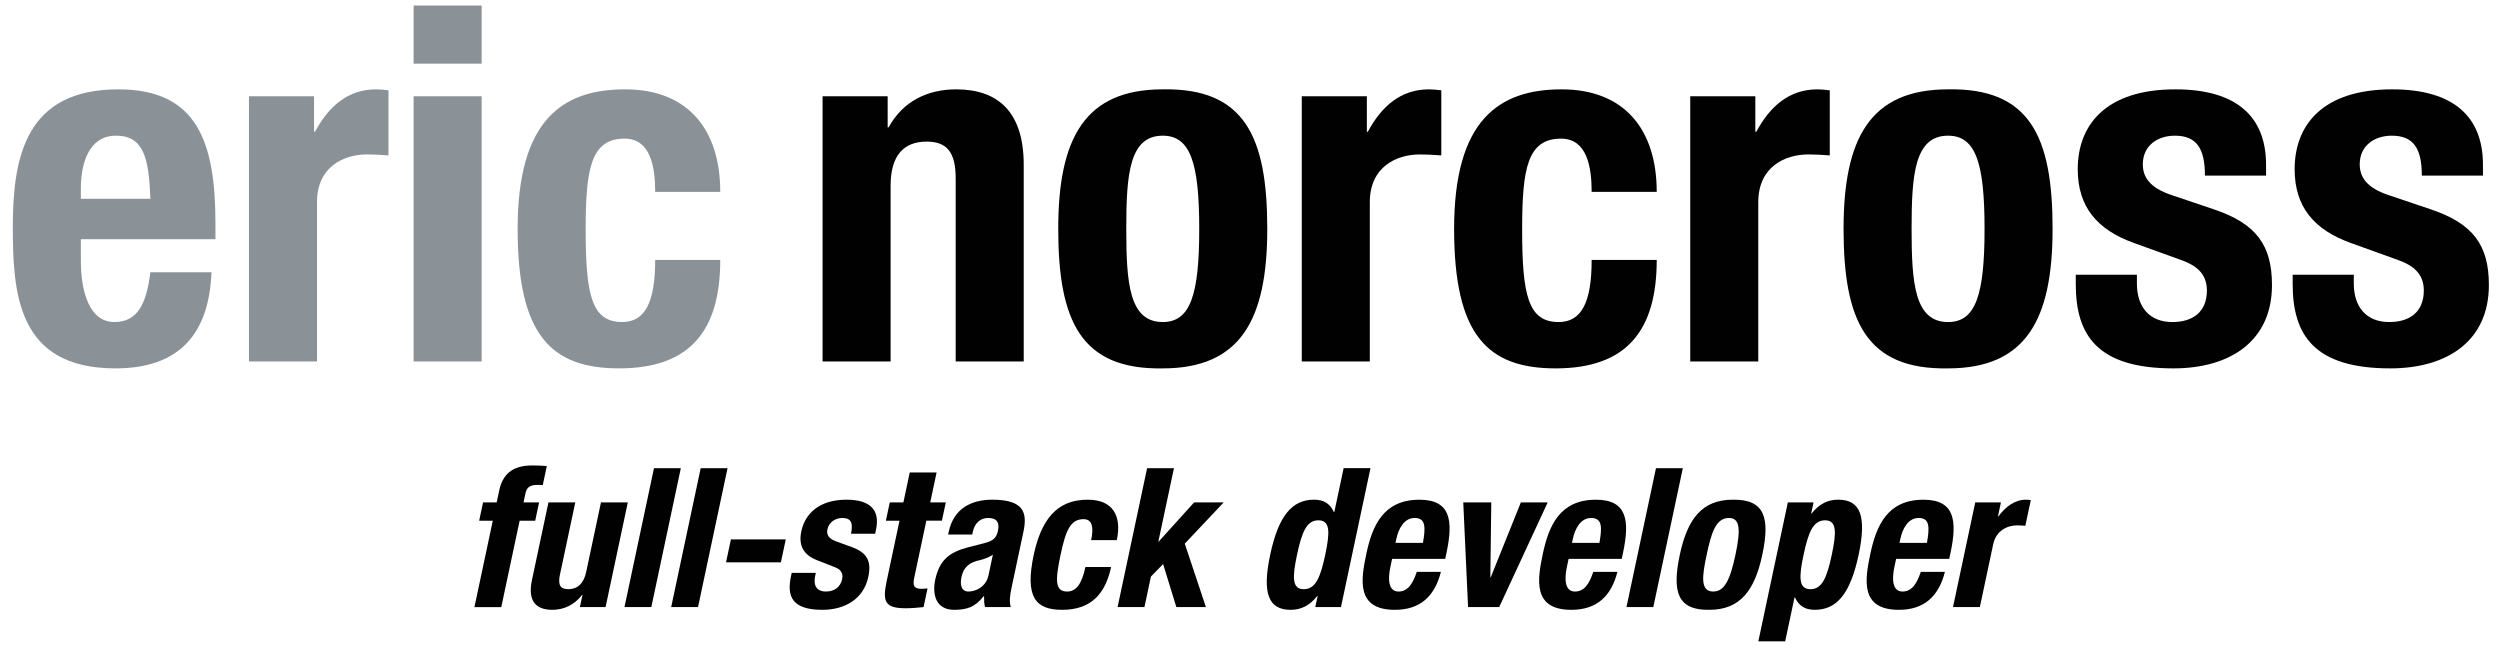 <svg xmlns="http://www.w3.org/2000/svg" viewBox="0 0 390.369 101.681">
<g>
	<g>
		<path fill="#010101" d="M76.948,81.307h-2.127l0.607-2.855h2.126l0.394-1.854c0.626-2.946,2.503-3.919,5.207-3.919
			c0.76,0,1.482,0.03,2.229,0.092l-0.633,2.977c-0.267-0.03-0.54-0.03-0.813-0.03c-1.185,0-1.688,0.365-1.888,1.307l-0.303,1.428
			h2.43l-0.607,2.855h-2.43l-2.866,13.489h-4.192L76.948,81.307z"/>
		<path fill="#010101" d="M90.957,92.882h-0.061c-1.223,1.61-2.897,2.34-4.659,2.34c-2.613,0-3.859-1.429-3.175-4.648l2.576-12.122
			h4.192l-2.395,11.271c-0.349,1.641,0.062,2.278,1.308,2.278c1.428,0,2.405-0.881,2.792-2.704l2.304-10.846h4.192L94.56,94.796
			h-4.01L90.957,92.882z"/>
		<path fill="#010101" d="M102.119,73.104h4.193l-4.609,21.691H97.51L102.119,73.104z"/>
		<path fill="#010101" d="M109.411,73.104h4.193l-4.609,21.691h-4.192L109.411,73.104z"/>
		<path fill="#010101" d="M122.696,84.224l-0.761,3.585h-8.567l0.762-3.585H122.696z"/>
		<path fill="#010101" d="M127.391,89.449l-0.116,0.547c-0.304,1.428,0.256,2.369,1.684,2.369c1.276,0,2.262-0.638,2.54-1.944
			c0.226-1.063-0.37-1.549-1.125-1.853l-2.721-1.063c-2.135-0.82-3.016-2.248-2.526-4.558c0.575-2.703,2.747-4.921,7.061-4.921
			c3.797,0,5.229,1.701,4.603,4.647l-0.142,0.669h-3.767c0.349-1.641,0.037-2.461-1.331-2.461c-1.063,0-2.104,0.607-2.349,1.762
			c-0.167,0.79,0.116,1.458,1.417,1.914l2.341,0.851c2.456,0.881,3.144,2.218,2.621,4.679c-0.729,3.433-3.643,5.135-7.167,5.135
			c-4.709,0-5.576-2.066-4.912-5.195l0.123-0.577H127.391z"/>
		<path fill="#010101" d="M142.056,73.772h4.192l-0.994,4.679h2.43l-0.607,2.855h-2.43l-1.878,8.841
			c-0.271,1.276-0.107,1.793,1.108,1.793c0.334,0,0.675-0.03,0.955-0.062l-0.62,2.917c-0.931,0.091-1.801,0.183-2.773,0.183
			c-3.281,0-3.675-1.003-2.972-4.314l1.988-9.357h-2.127l0.607-2.855h2.126L142.056,73.772z"/>
		<path fill="#010101" d="M148.049,83.464l0.084-0.395c0.8-3.768,3.654-5.043,6.813-5.043c4.982,0,5.485,2.065,4.859,5.013
			l-1.826,8.598c-0.323,1.519-0.38,2.218-0.155,3.159h-4.01c-0.164-0.517-0.15-1.154-0.155-1.701h-0.061
			c-1.333,1.701-2.609,2.127-4.614,2.127c-2.916,0-3.42-2.491-2.955-4.679c0.652-3.068,2.162-4.314,5.216-5.104l2.505-0.638
			c1.316-0.334,1.845-0.82,2.078-1.914c0.265-1.245-0.121-2.005-1.519-2.005c-1.276,0-2.125,0.851-2.396,2.127l-0.097,0.455H148.049
			z M155.034,86.624c-0.667,0.425-1.424,0.698-1.967,0.82c-1.779,0.364-2.622,1.185-2.931,2.643
			c-0.265,1.246-0.028,2.278,1.096,2.278s2.737-0.729,3.118-2.521L155.034,86.624z"/>
		<path fill="#010101" d="M170.376,84.345c0.335-1.579,0.393-3.28-1.187-3.28c-2.066,0-2.787,1.822-3.588,5.59
			c-0.858,4.04-0.849,5.711,1.035,5.711c1.397,0,2.287-1.185,2.849-3.828h4.01c-0.91,4.284-3.212,6.685-7.648,6.685
			c-4.192,0-5.826-2.036-4.432-8.598c1.426-6.715,4.591-8.598,8.449-8.598s5.341,2.46,4.521,6.318H170.376z"/>
		<path fill="#010101" d="M183.31,73.104l-2.434,11.453h0.061l5.52-6.106h4.618l-6.077,6.44l3.303,9.904h-4.618l-2.067-6.714
			l-1.901,1.944l-1.014,4.77h-4.192l4.608-21.691H183.31z"/>
		<path fill="#010101" d="M205.748,93.064h-0.061c-1.234,1.519-2.524,2.157-4.165,2.157c-3.433,0-4.477-2.522-3.186-8.598
			c1.291-6.076,3.406-8.598,6.839-8.598c1.58,0,2.508,0.638,3.111,1.944h0.061l1.458-6.866h4.193l-4.609,21.691h-4.01
			L205.748,93.064z M203.573,92.001c1.854,0,2.605-1.823,3.36-5.377c0.755-3.555,0.778-5.378-1.075-5.378
			c-1.823,0-2.575,1.823-3.33,5.378C201.773,90.178,201.75,92.001,203.573,92.001z"/>
		<path fill="#010101" d="M217.374,87.262l-0.277,1.307c-0.407,1.913-0.291,3.797,1.259,3.797c1.397,0,2.201-1.063,2.87-3.068h3.767
			c-0.958,3.798-3.233,5.925-7.183,5.925c-6.076,0-5.325-4.679-4.46-8.75c0.929-4.375,2.645-8.445,8.295-8.445
			c4.891,0,5.288,3.28,4.223,8.293l-0.2,0.942H217.374z M222.187,84.771c0.438-2.491,0.431-3.889-1.3-3.889
			c-1.671,0-2.525,1.731-2.848,3.251l-0.136,0.638H222.187z"/>
		<path fill="#010101" d="M237.477,78.451h4.192l-7.574,16.345h-4.861l-0.75-16.345h4.375l-0.146,11.696h0.061L237.477,78.451z"/>
		<path fill="#010101" d="M244.934,87.262l-0.277,1.307c-0.407,1.913-0.291,3.797,1.259,3.797c1.397,0,2.201-1.063,2.87-3.068h3.767
			c-0.958,3.798-3.233,5.925-7.183,5.925c-6.076,0-5.325-4.679-4.46-8.75c0.929-4.375,2.645-8.445,8.295-8.445
			c4.891,0,5.288,3.28,4.223,8.293l-0.2,0.942H244.934z M249.747,84.771c0.438-2.491,0.431-3.889-1.3-3.889
			c-1.671,0-2.525,1.731-2.848,3.251l-0.136,0.638H249.747z"/>
		<path fill="#010101" d="M258.577,73.104h4.193l-4.609,21.691h-4.192L258.577,73.104z"/>
		<path fill="#010101" d="M270.566,78.026c5.062-0.092,5.821,2.916,4.614,8.598c-1.188,5.59-3.467,8.598-8.268,8.598
			c-5.062,0.091-5.821-2.917-4.614-8.598C263.486,81.033,265.766,78.026,270.566,78.026z M267.52,92.365
			c1.701,0,2.603-1.671,3.468-5.741c0.865-4.071,0.673-5.742-1.028-5.742c-2.066,0-2.758,2.4-3.468,5.742
			S265.454,92.365,267.52,92.365z"/>
		<path fill="#010101" d="M279.167,78.451h4.011l-0.368,1.731h0.061c1.234-1.519,2.524-2.156,4.165-2.156
			c3.433,0,4.477,2.521,3.187,8.598c-1.291,6.075-3.407,8.598-6.84,8.598c-1.58,0-2.508-0.639-3.111-1.944h-0.061l-1.459,6.865
			h-4.192L279.167,78.451z M282.7,92.001c1.822,0,2.574-1.823,3.329-5.377c0.756-3.555,0.778-5.378-1.045-5.378
			c-1.853,0-2.604,1.823-3.359,5.378C280.869,90.178,280.846,92.001,282.7,92.001z"/>
		<path fill="#010101" d="M296.074,87.262l-0.277,1.307c-0.407,1.913-0.29,3.797,1.259,3.797c1.397,0,2.201-1.063,2.87-3.068h3.767
			c-0.958,3.798-3.233,5.925-7.183,5.925c-6.076,0-5.325-4.679-4.46-8.75c0.93-4.375,2.645-8.445,8.296-8.445
			c4.891,0,5.287,3.28,4.223,8.293l-0.2,0.942H296.074z M300.886,84.771c0.438-2.491,0.432-3.889-1.3-3.889
			c-1.671,0-2.525,1.731-2.848,3.251l-0.136,0.638H300.886z"/>
		<path fill="#010101" d="M308.43,78.451h4.01l-0.465,2.188h0.062c1.186-1.58,2.59-2.612,4.322-2.612c0.242,0,0.51,0.03,0.746,0.061
			l-0.852,4.01c-0.42-0.03-0.869-0.061-1.295-0.061c-1.457,0-3.26,0.76-3.725,2.947l-2.084,9.812h-4.193L308.43,78.451z"/>
	</g>
	<g>
		<path fill="#8A9298" d="M12.625,37.351v3.31c0,4.85,1.309,9.623,5.234,9.623c3.541,0,5.004-2.694,5.62-7.775h9.546
			c-0.385,9.623-5.004,15.012-15.011,15.012c-15.396,0-16.012-11.855-16.012-22.171c0-11.085,2.155-21.4,16.474-21.4
			c12.394,0,15.166,8.314,15.166,21.016v2.386H12.625z M23.479,31.039c-0.231-6.312-1-9.854-5.389-9.854
			c-4.234,0-5.465,4.388-5.465,8.237v1.616H23.479z"/>
		<path fill="#8A9298" d="M38.875,15.027h10.162v5.542h0.154c2.155-4.003,5.158-6.62,9.546-6.62c0.616,0,1.309,0.077,1.924,0.154
			v10.162c-1.078-0.077-2.232-0.154-3.31-0.154c-3.695,0-7.852,1.925-7.852,7.467v24.865H38.875V15.027z"/>
		<path fill="#8A9298" d="M64.585,0.862h10.624v9.084H64.585V0.862z M64.585,15.027h10.624v41.416H64.585V15.027z"/>
		<path fill="#8A9298" d="M102.305,29.961c0-4.003-0.77-8.314-4.773-8.314c-5.234,0-6.081,4.619-6.081,14.165
			c0,10.238,0.924,14.473,5.696,14.473c3.541,0,5.158-3.002,5.158-9.7h10.162c0,10.854-4.542,16.936-15.781,16.936
			c-10.623,0-15.858-5.158-15.858-21.786c0-17.013,7.005-21.785,16.782-21.785s14.857,6.235,14.857,16.012H102.305z"/>
	</g>
	<g>
		<path fill="#010101" d="M128.445,15.029h10.162v4.85h0.154c2.232-4.08,6.082-5.927,10.546-5.927
			c6.62,0,10.546,3.618,10.546,11.778v30.715h-10.624v-28.56c0-4.157-1.385-5.774-4.542-5.774c-3.618,0-5.62,2.232-5.62,6.852
			v27.482h-10.624V15.029z"/>
		<path fill="#010101" d="M181.562,13.951c12.778-0.231,16.32,7.39,16.32,21.785c0,14.165-4.157,21.786-16.32,21.786
			c-12.779,0.23-16.32-7.391-16.32-21.786C165.241,21.572,169.398,13.951,181.562,13.951z M181.562,50.286
			c4.311,0,5.696-4.234,5.696-14.55c0-10.315-1.386-14.549-5.696-14.549c-5.235,0-5.697,6.082-5.697,14.549
			C175.865,44.205,176.327,50.286,181.562,50.286z"/>
		<path fill="#010101" d="M203.269,15.029h10.162v5.542h0.154c2.155-4.003,5.157-6.62,9.545-6.62c0.616,0,1.309,0.077,1.925,0.154
			v10.162c-1.078-0.077-2.232-0.154-3.311-0.154c-3.694,0-7.852,1.925-7.852,7.467v24.865h-10.624V15.029z"/>
		<path fill="#010101" d="M248.533,29.963c0-4.003-0.771-8.314-4.773-8.314c-5.234,0-6.081,4.619-6.081,14.165
			c0,10.238,0.924,14.473,5.696,14.473c3.541,0,5.158-3.002,5.158-9.7h10.161c0,10.854-4.542,16.936-15.781,16.936
			c-10.623,0-15.857-5.158-15.857-21.786c0-17.013,7.005-21.785,16.781-21.785s14.857,6.235,14.857,16.012H248.533z"/>
		<path fill="#010101" d="M263.929,15.029h10.161v5.542h0.154c2.155-4.003,5.158-6.62,9.546-6.62c0.615,0,1.309,0.077,1.924,0.154
			v10.162c-1.077-0.077-2.232-0.154-3.31-0.154c-3.695,0-7.853,1.925-7.853,7.467v24.865h-10.623V15.029z"/>
		<path fill="#010101" d="M304.188,13.951c12.778-0.231,16.319,7.39,16.319,21.785c0,14.165-4.156,21.786-16.319,21.786
			c-12.779,0.23-16.32-7.391-16.32-21.786C287.868,21.572,292.025,13.951,304.188,13.951z M304.188,50.286
			c4.311,0,5.696-4.234,5.696-14.55c0-10.315-1.386-14.549-5.696-14.549c-5.235,0-5.697,6.082-5.697,14.549
			C298.491,44.205,298.953,50.286,304.188,50.286z"/>
		<path fill="#010101" d="M333.672,42.896v1.386c0,3.618,1.924,6.005,5.542,6.005c3.233,0,5.389-1.617,5.389-4.927
			c0-2.694-1.771-3.926-3.849-4.696l-7.467-2.694c-5.851-2.078-8.854-5.696-8.854-11.547c0-6.851,4.312-12.471,15.242-12.471
			c9.623,0,14.165,4.311,14.165,11.778v1.694h-9.546c0-4.157-1.231-6.236-4.695-6.236c-2.694,0-5.004,1.54-5.004,4.465
			c0,2.001,1.077,3.695,4.618,4.85l6.39,2.155c6.697,2.232,9.161,5.62,9.161,11.855c0,8.699-6.467,13.01-15.396,13.01
			c-11.932,0-15.242-5.235-15.242-13.164v-1.463H333.672z"/>
		<path fill="#010101" d="M367.541,42.896v1.386c0,3.618,1.924,6.005,5.542,6.005c3.233,0,5.389-1.617,5.389-4.927
			c0-2.694-1.771-3.926-3.849-4.696l-7.467-2.694c-5.851-2.078-8.854-5.696-8.854-11.547c0-6.851,4.312-12.471,15.242-12.471
			c9.623,0,14.165,4.311,14.165,11.778v1.694h-9.546c0-4.157-1.231-6.236-4.695-6.236c-2.694,0-5.004,1.54-5.004,4.465
			c0,2.001,1.077,3.695,4.618,4.85l6.39,2.155c6.697,2.232,9.161,5.62,9.161,11.855c0,8.699-6.467,13.01-15.396,13.01
			c-11.932,0-15.242-5.235-15.242-13.164v-1.463H367.541z"/>
	</g>
</g>
</svg>
